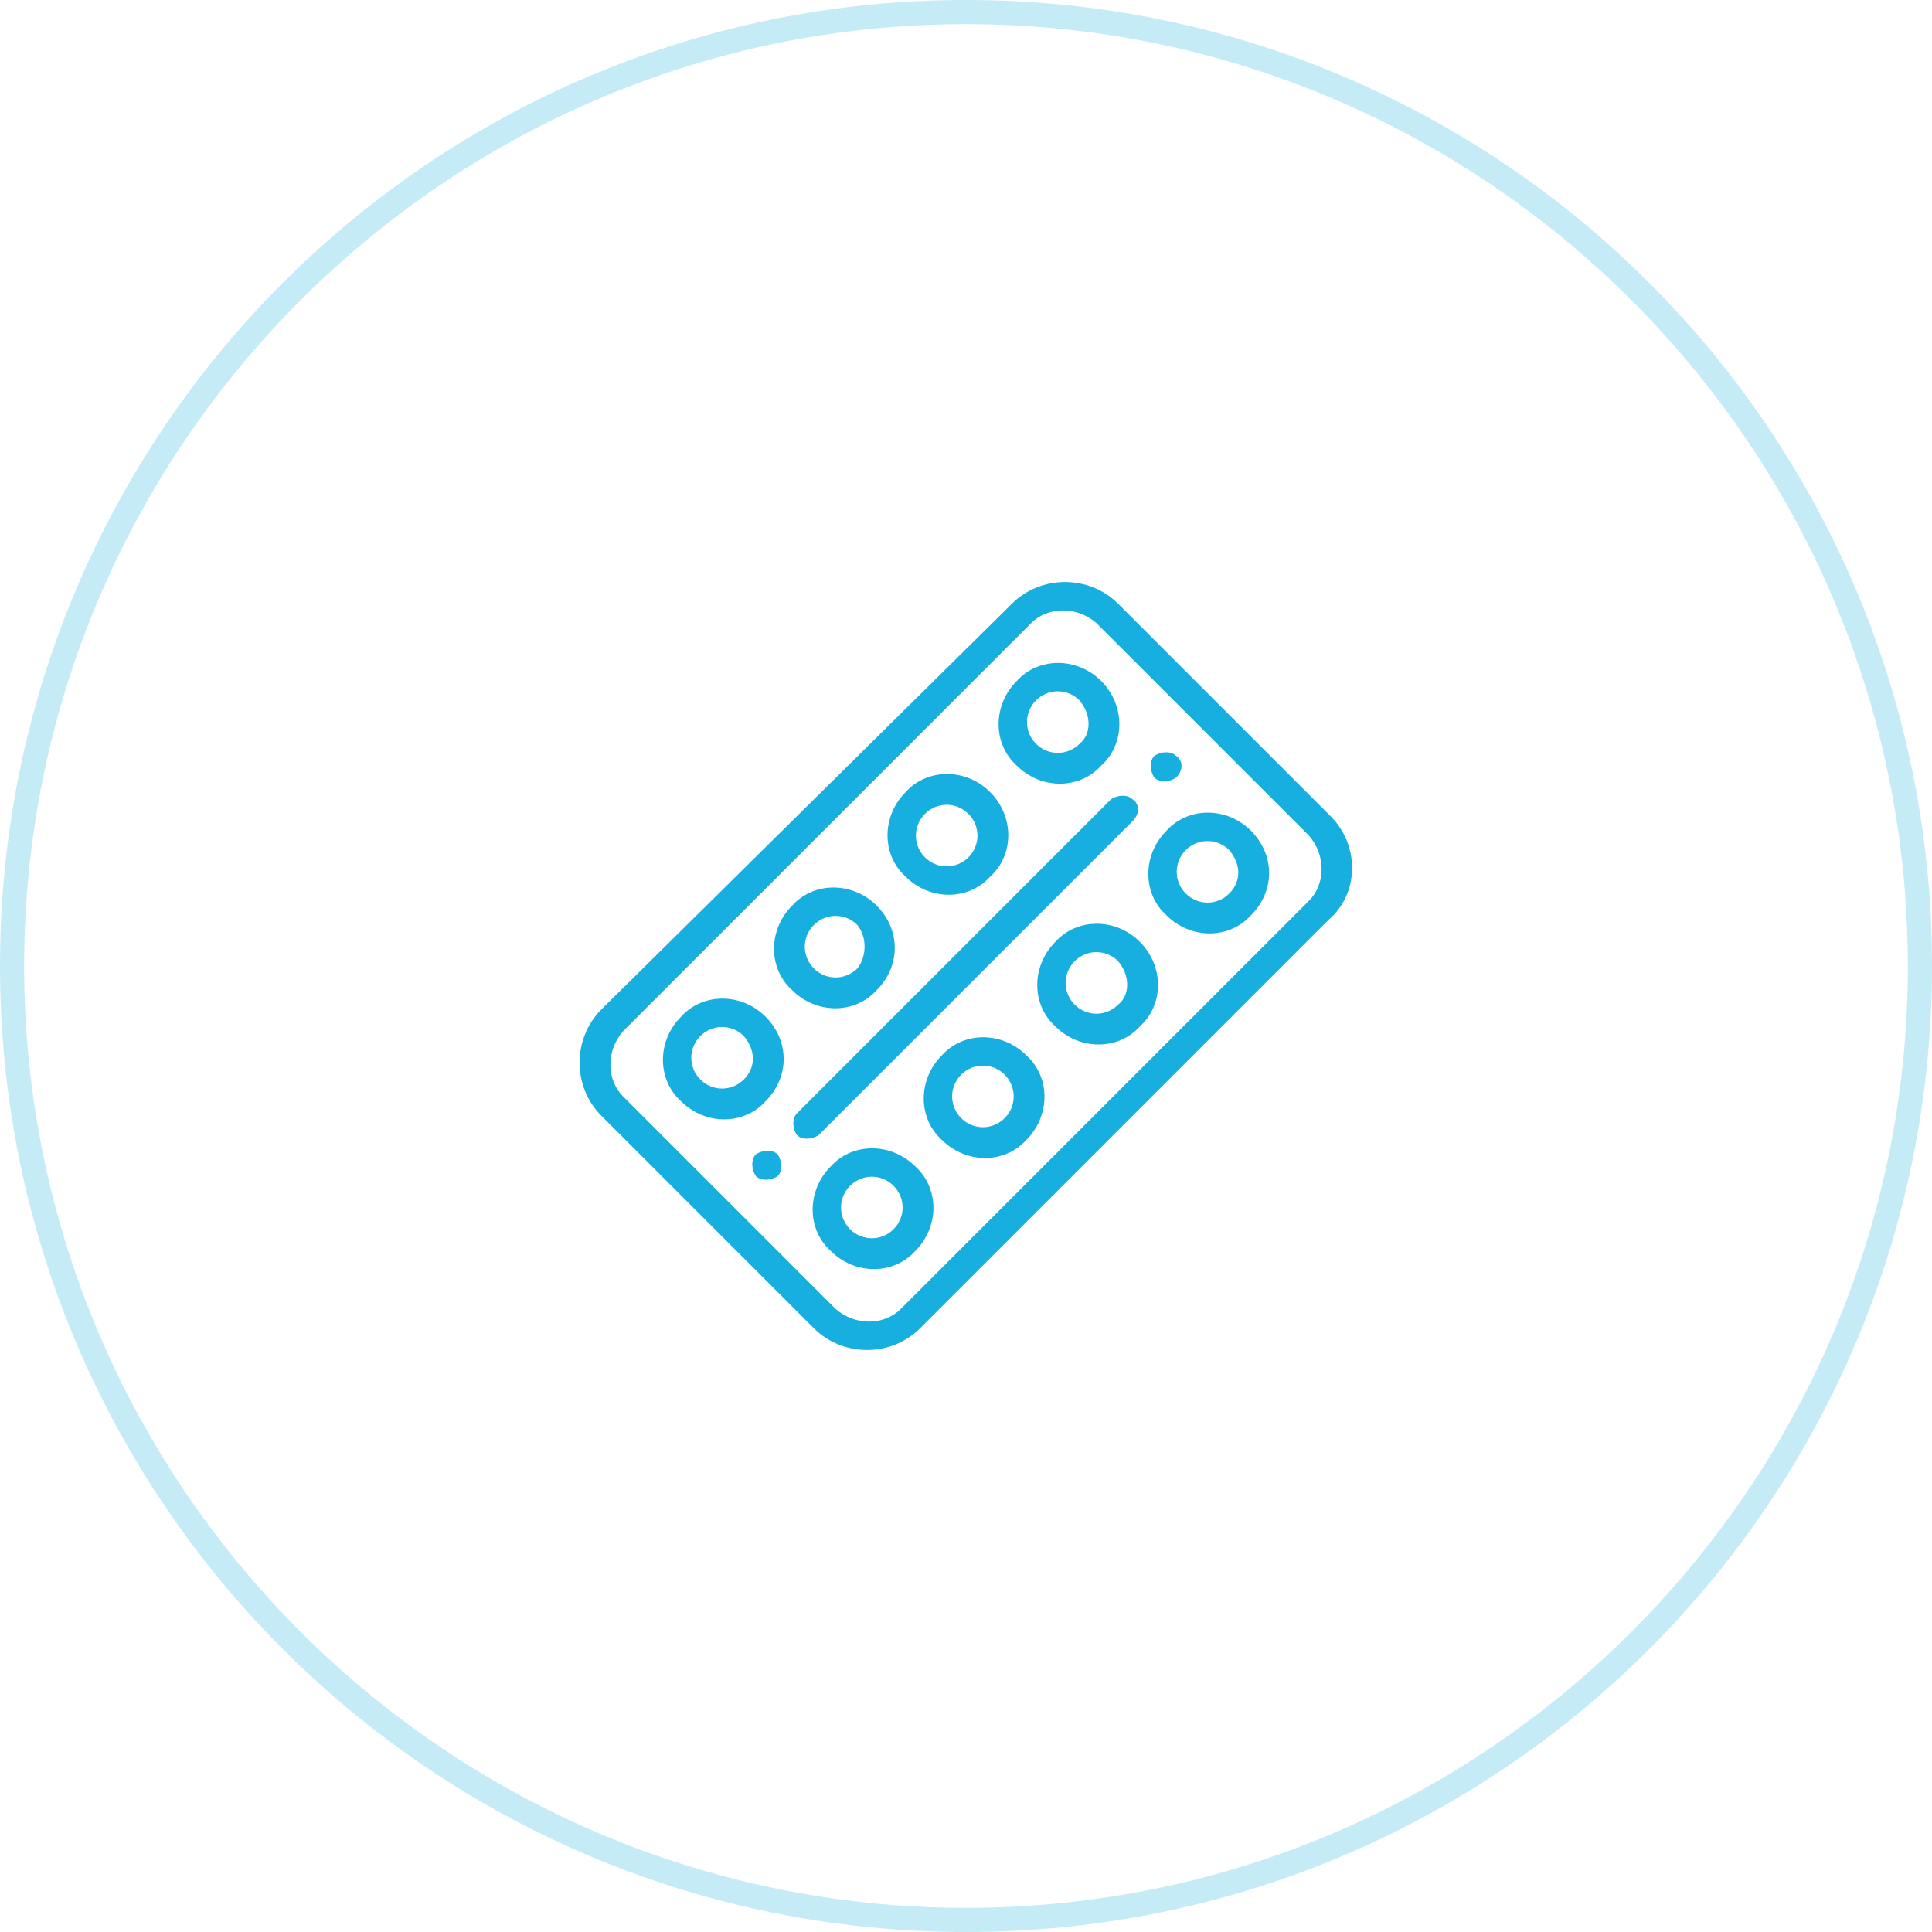 <?xml version="1.0" encoding="utf-8"?>
<!-- Generator: Adobe Illustrator 22.1.0, SVG Export Plug-In . SVG Version: 6.00 Build 0)  -->
<svg version="1.1" id="Слой_1" xmlns="http://www.w3.org/2000/svg" xmlns:xlink="http://www.w3.org/1999/xlink" x="0px" y="0px"
	 viewBox="0 0 80 80" style="enable-background:new 0 0 80 80;" xml:space="preserve">
<style type="text/css">
	.st0{opacity:0.25;}
	.st1{fill:#16AFE0;}
</style>
<g class="st0">
	<path class="st1" d="M40,1c21.5,0,39,17.5,39,39S61.5,79,40,79S1,61.5,1,40S18.5,1,40,1 M40,0C17.9,0,0,17.9,0,40s17.9,40,40,40
		s40-17.9,40-40S62.1,0,40,0L40,0z"/>
</g>
<g>
	<g>
		<g>
			<path class="st1" d="M48.7,31.3c-0.2-0.2-0.6-0.2-0.9,0c-0.2,0.2-0.2,0.6,0,0.9c0.2,0.2,0.6,0.2,0.9,0C49,31.9,49,31.5,48.7,31.3
				z"/>
		</g>
	</g>
	<g>
		<g>
			<path class="st1" d="M32.2,47.8c-0.2-0.2-0.6-0.2-0.9,0c-0.2,0.2-0.2,0.6,0,0.9c0.2,0.2,0.6,0.2,0.9,0
				C32.4,48.5,32.4,48.1,32.2,47.8z"/>
		</g>
	</g>
	<g>
		<g>
			<path class="st1" d="M55.1,33.8l-8.8-8.8c-1.2-1.2-3.2-1.2-4.4,0L24.9,41.8c-1.2,1.2-1.2,3.2,0,4.4l8.8,8.8c0,0,0,0,0,0
				c1.2,1.2,3.2,1.2,4.4,0l16.9-16.9C56.3,37,56.3,35,55.1,33.8z M54.2,37.3L37.3,54.2c-0.7,0.7-1.9,0.7-2.7,0c0,0,0,0,0,0l-8.8-8.8
				c-0.7-0.7-0.7-1.9,0-2.7l16.9-16.9c0.7-0.7,1.9-0.7,2.7,0l8.8,8.8C54.9,35.4,54.9,36.6,54.2,37.3z"/>
		</g>
	</g>
	<g>
		<g>
			<path class="st1" d="M51.8,34.4c-1-1-2.6-1-3.5,0c-1,1-1,2.6,0,3.5c1,1,2.6,1,3.5,0v0C52.8,36.9,52.8,35.4,51.8,34.4z M50.9,37
				c-0.5,0.5-1.3,0.5-1.8,0c-0.5-0.5-0.5-1.3,0-1.8c0.5-0.5,1.3-0.5,1.8,0C51.4,35.8,51.4,36.5,50.9,37z"/>
		</g>
	</g>
	<g>
		<g>
			<path class="st1" d="M47.2,39c-1-1-2.6-1-3.5,0c-1,1-1,2.6,0,3.5c1,1,2.6,1,3.5,0c0,0,0,0,0,0C48.2,41.6,48.2,40,47.2,39z
				 M46.3,41.6c-0.5,0.5-1.3,0.5-1.8,0c-0.5-0.5-0.5-1.3,0-1.8c0.5-0.5,1.3-0.5,1.8,0C46.8,40.4,46.8,41.2,46.3,41.6z"/>
		</g>
	</g>
	<g>
		<g>
			<path class="st1" d="M42.5,43.7c-1-1-2.6-1-3.5,0c-1,1-1,2.6,0,3.5c1,1,2.6,1,3.5,0c0,0,0,0,0,0C43.5,46.2,43.5,44.6,42.5,43.7z
				 M41.6,46.3c-0.5,0.5-1.3,0.5-1.8,0c-0.5-0.5-0.5-1.3,0-1.8c0.5-0.5,1.3-0.5,1.8,0C42.1,45,42.1,45.8,41.6,46.3z"/>
		</g>
	</g>
	<g>
		<g>
			<path class="st1" d="M37.9,48.3c-1-1-2.6-1-3.5,0c-1,1-1,2.6,0,3.5c1,1,2.6,1,3.5,0c0,0,0,0,0,0C38.9,50.8,38.9,49.2,37.9,48.3z
				 M37,50.9c-0.5,0.5-1.3,0.5-1.8,0c-0.5-0.5-0.5-1.3,0-1.8c0.5-0.5,1.3-0.5,1.8,0C37.5,49.6,37.5,50.4,37,50.9z"/>
		</g>
	</g>
	<g>
		<g>
			<path class="st1" d="M45.6,28.2c-1-1-2.6-1-3.5,0c-1,1-1,2.6,0,3.5c1,1,2.6,1,3.5,0C46.6,30.8,46.6,29.2,45.6,28.2z M44.7,30.8
				C44.7,30.8,44.7,30.8,44.7,30.8c-0.5,0.5-1.3,0.5-1.8,0c-0.5-0.5-0.5-1.3,0-1.8c0.5-0.5,1.3-0.5,1.8,0
				C45.2,29.6,45.2,30.4,44.7,30.8z"/>
		</g>
	</g>
	<g>
		<g>
			<path class="st1" d="M41,32.8c-1-1-2.6-1-3.5,0c-1,1-1,2.6,0,3.5c1,1,2.6,1,3.5,0C42,35.4,42,33.8,41,32.8z M40.1,35.5
				C40.1,35.5,40.1,35.5,40.1,35.5c-0.5,0.5-1.3,0.5-1.8,0c-0.5-0.5-0.5-1.3,0-1.8c0.5-0.5,1.3-0.5,1.8,0
				C40.6,34.2,40.6,35,40.1,35.5z"/>
		</g>
	</g>
	<g>
		<g>
			<path class="st1" d="M36.3,37.5c-1-1-2.6-1-3.5,0c-1,1-1,2.6,0,3.5c1,1,2.6,1,3.5,0C37.3,40,37.3,38.5,36.3,37.5z M35.5,40.1
				C35.5,40.1,35.5,40.1,35.5,40.1c-0.5,0.5-1.3,0.5-1.8,0c-0.5-0.5-0.5-1.3,0-1.8c0.5-0.5,1.3-0.5,1.8,0
				C35.9,38.8,35.9,39.6,35.5,40.1z"/>
		</g>
	</g>
	<g>
		<g>
			<path class="st1" d="M31.7,42.1c-1-1-2.6-1-3.5,0c-1,1-1,2.6,0,3.5c1,1,2.6,1,3.5,0C32.7,44.6,32.7,43.1,31.7,42.1z M30.8,44.7
				C30.8,44.7,30.8,44.7,30.8,44.7c-0.5,0.5-1.3,0.5-1.8,0c-0.5-0.5-0.5-1.3,0-1.8c0.5-0.5,1.3-0.5,1.8,0
				C31.3,43.5,31.3,44.2,30.8,44.7z"/>
		</g>
	</g>
	<g>
		<g>
			<path class="st1" d="M46.9,33.1c-0.2-0.2-0.6-0.2-0.9,0l-13,13c-0.2,0.2-0.2,0.6,0,0.9c0.2,0.2,0.6,0.2,0.9,0l13-13
				C47.2,33.7,47.2,33.3,46.9,33.1z"/>
		</g>
	</g>
</g>
</svg>
